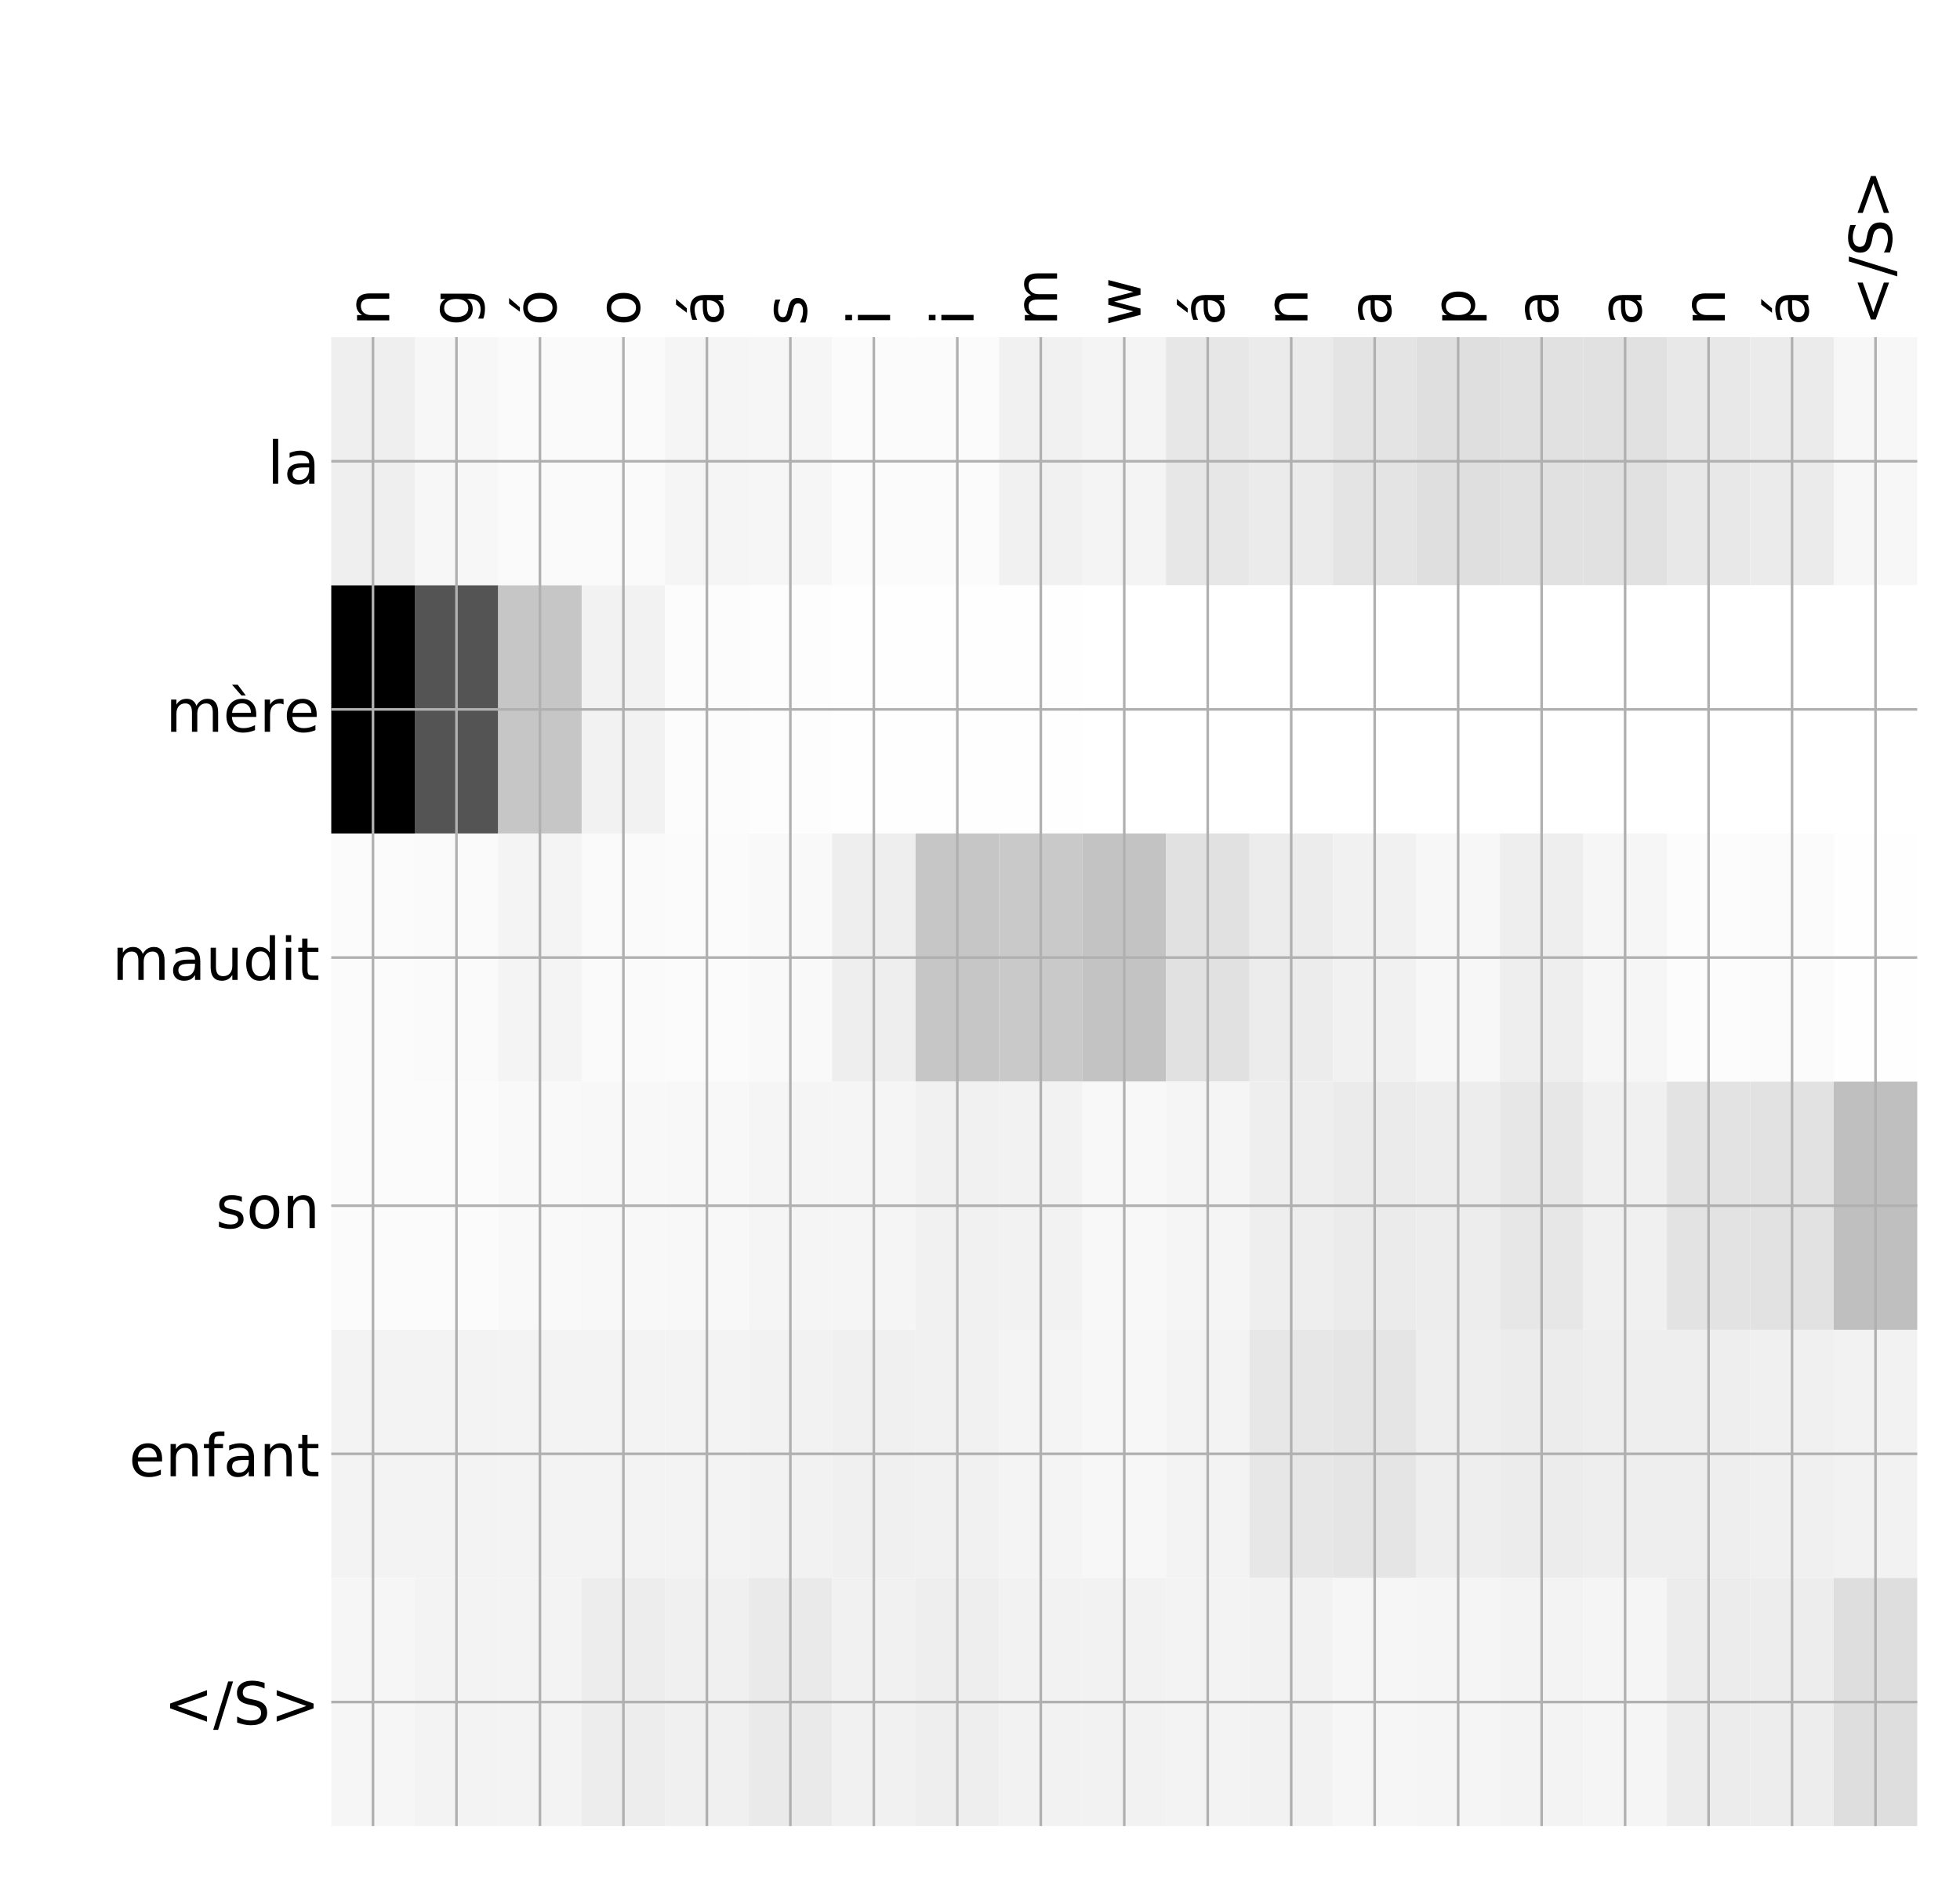 <?xml version="1.0" encoding="utf-8" standalone="no"?>
<!DOCTYPE svg PUBLIC "-//W3C//DTD SVG 1.1//EN"
  "http://www.w3.org/Graphics/SVG/1.1/DTD/svg11.dtd">
<!-- Created with matplotlib (http://matplotlib.org/) -->
<svg height="576pt" version="1.1" viewBox="0 0 599 576" width="599pt" xmlns="http://www.w3.org/2000/svg" xmlns:xlink="http://www.w3.org/1999/xlink">
 <defs>
  <style type="text/css">
*{stroke-linecap:butt;stroke-linejoin:round;}
  </style>
 </defs>
 <g id="figure_1">
  <g id="patch_1">
   <path d="M 0 576 
L 600 576 
L 600 0 
L 0 0 
z
" style="fill:#ffffff;"/>
  </g>
  <g id="axes_1">
   <g id="PolyCollection_1">
    <path clip-path="url(#pa43ccb8e0d)" d="M 101.237 103.033 
L 101.237 178.861 
L 126.748 178.861 
L 126.748 103.033 
L 101.237 103.033 
z
" style="fill:#efefef;"/>
    <path clip-path="url(#pa43ccb8e0d)" d="M 126.748 103.033 
L 126.748 178.861 
L 152.258 178.861 
L 152.258 103.033 
L 126.748 103.033 
z
" style="fill:#f7f7f7;"/>
    <path clip-path="url(#pa43ccb8e0d)" d="M 152.258 103.033 
L 152.258 178.861 
L 177.769 178.861 
L 177.769 103.033 
L 152.258 103.033 
z
" style="fill:#fafafa;"/>
    <path clip-path="url(#pa43ccb8e0d)" d="M 177.769 103.033 
L 177.769 178.861 
L 203.279 178.861 
L 203.279 103.033 
L 177.769 103.033 
z
" style="fill:#fafafa;"/>
    <path clip-path="url(#pa43ccb8e0d)" d="M 203.279 103.033 
L 203.279 178.861 
L 228.79 178.861 
L 228.79 103.033 
L 203.279 103.033 
z
" style="fill:#f5f5f5;"/>
    <path clip-path="url(#pa43ccb8e0d)" d="M 228.79 103.033 
L 228.79 178.861 
L 254.3 178.861 
L 254.3 103.033 
L 228.79 103.033 
z
" style="fill:#f6f6f6;"/>
    <path clip-path="url(#pa43ccb8e0d)" d="M 254.3 103.033 
L 254.3 178.861 
L 279.811 178.861 
L 279.811 103.033 
L 254.3 103.033 
z
" style="fill:#fbfbfb;"/>
    <path clip-path="url(#pa43ccb8e0d)" d="M 279.811 103.033 
L 279.811 178.861 
L 305.321 178.861 
L 305.321 103.033 
L 279.811 103.033 
z
" style="fill:#fbfbfb;"/>
    <path clip-path="url(#pa43ccb8e0d)" d="M 305.321 103.033 
L 305.321 178.861 
L 330.832 178.861 
L 330.832 103.033 
L 305.321 103.033 
z
" style="fill:#f1f1f1;"/>
    <path clip-path="url(#pa43ccb8e0d)" d="M 330.832 103.033 
L 330.832 178.861 
L 356.343 178.861 
L 356.343 103.033 
L 330.832 103.033 
z
" style="fill:#f4f4f4;"/>
    <path clip-path="url(#pa43ccb8e0d)" d="M 356.343 103.033 
L 356.343 178.861 
L 381.853 178.861 
L 381.853 103.033 
L 356.343 103.033 
z
" style="fill:#e7e7e7;"/>
    <path clip-path="url(#pa43ccb8e0d)" d="M 381.853 103.033 
L 381.853 178.861 
L 407.364 178.861 
L 407.364 103.033 
L 381.853 103.033 
z
" style="fill:#ebebeb;"/>
    <path clip-path="url(#pa43ccb8e0d)" d="M 407.364 103.033 
L 407.364 178.861 
L 432.874 178.861 
L 432.874 103.033 
L 407.364 103.033 
z
" style="fill:#e4e4e4;"/>
    <path clip-path="url(#pa43ccb8e0d)" d="M 432.874 103.033 
L 432.874 178.861 
L 458.385 178.861 
L 458.385 103.033 
L 432.874 103.033 
z
" style="fill:#dfdfdf;"/>
    <path clip-path="url(#pa43ccb8e0d)" d="M 458.385 103.033 
L 458.385 178.861 
L 483.895 178.861 
L 483.895 103.033 
L 458.385 103.033 
z
" style="fill:#e1e1e1;"/>
    <path clip-path="url(#pa43ccb8e0d)" d="M 483.895 103.033 
L 483.895 178.861 
L 509.406 178.861 
L 509.406 103.033 
L 483.895 103.033 
z
" style="fill:#e1e1e1;"/>
    <path clip-path="url(#pa43ccb8e0d)" d="M 509.406 103.033 
L 509.406 178.861 
L 534.916 178.861 
L 534.916 103.033 
L 509.406 103.033 
z
" style="fill:#e8e8e8;"/>
    <path clip-path="url(#pa43ccb8e0d)" d="M 534.916 103.033 
L 534.916 178.861 
L 560.427 178.861 
L 560.427 103.033 
L 534.916 103.033 
z
" style="fill:#ebebeb;"/>
    <path clip-path="url(#pa43ccb8e0d)" d="M 560.427 103.033 
L 560.427 178.861 
L 585.938 178.861 
L 585.938 103.033 
L 560.427 103.033 
z
" style="fill:#f7f7f7;"/>
    <path clip-path="url(#pa43ccb8e0d)" d="M 101.237 178.861 
L 101.237 254.689 
L 126.748 254.689 
L 126.748 178.861 
L 101.237 178.861 
z
"/>
    <path clip-path="url(#pa43ccb8e0d)" d="M 126.748 178.861 
L 126.748 254.689 
L 152.258 254.689 
L 152.258 178.861 
L 126.748 178.861 
z
" style="fill:#545454;"/>
    <path clip-path="url(#pa43ccb8e0d)" d="M 152.258 178.861 
L 152.258 254.689 
L 177.769 254.689 
L 177.769 178.861 
L 152.258 178.861 
z
" style="fill:#c6c6c6;"/>
    <path clip-path="url(#pa43ccb8e0d)" d="M 177.769 178.861 
L 177.769 254.689 
L 203.279 254.689 
L 203.279 178.861 
L 177.769 178.861 
z
" style="fill:#f2f2f2;"/>
    <path clip-path="url(#pa43ccb8e0d)" d="M 203.279 178.861 
L 203.279 254.689 
L 228.79 254.689 
L 228.79 178.861 
L 203.279 178.861 
z
" style="fill:#fcfcfc;"/>
    <path clip-path="url(#pa43ccb8e0d)" d="M 228.79 178.861 
L 228.79 254.689 
L 254.3 254.689 
L 254.3 178.861 
L 228.79 178.861 
z
" style="fill:#fdfdfd;"/>
    <path clip-path="url(#pa43ccb8e0d)" d="M 254.3 178.861 
L 254.3 254.689 
L 279.811 254.689 
L 279.811 178.861 
L 254.3 178.861 
z
" style="fill:#fefefe;"/>
    <path clip-path="url(#pa43ccb8e0d)" d="M 279.811 178.861 
L 279.811 254.689 
L 305.321 254.689 
L 305.321 178.861 
L 279.811 178.861 
z
" style="fill:#fefefe;"/>
    <path clip-path="url(#pa43ccb8e0d)" d="M 305.321 178.861 
L 305.321 254.689 
L 330.832 254.689 
L 330.832 178.861 
L 305.321 178.861 
z
" style="fill:#fefefe;"/>
    <path clip-path="url(#pa43ccb8e0d)" d="M 330.832 178.861 
L 330.832 254.689 
L 356.343 254.689 
L 356.343 178.861 
L 330.832 178.861 
z
" style="fill:#ffffff;"/>
    <path clip-path="url(#pa43ccb8e0d)" d="M 356.343 178.861 
L 356.343 254.689 
L 381.853 254.689 
L 381.853 178.861 
L 356.343 178.861 
z
" style="fill:#ffffff;"/>
    <path clip-path="url(#pa43ccb8e0d)" d="M 381.853 178.861 
L 381.853 254.689 
L 407.364 254.689 
L 407.364 178.861 
L 381.853 178.861 
z
" style="fill:#ffffff;"/>
    <path clip-path="url(#pa43ccb8e0d)" d="M 407.364 178.861 
L 407.364 254.689 
L 432.874 254.689 
L 432.874 178.861 
L 407.364 178.861 
z
" style="fill:#ffffff;"/>
    <path clip-path="url(#pa43ccb8e0d)" d="M 432.874 178.861 
L 432.874 254.689 
L 458.385 254.689 
L 458.385 178.861 
L 432.874 178.861 
z
" style="fill:#ffffff;"/>
    <path clip-path="url(#pa43ccb8e0d)" d="M 458.385 178.861 
L 458.385 254.689 
L 483.895 254.689 
L 483.895 178.861 
L 458.385 178.861 
z
" style="fill:#ffffff;"/>
    <path clip-path="url(#pa43ccb8e0d)" d="M 483.895 178.861 
L 483.895 254.689 
L 509.406 254.689 
L 509.406 178.861 
L 483.895 178.861 
z
" style="fill:#ffffff;"/>
    <path clip-path="url(#pa43ccb8e0d)" d="M 509.406 178.861 
L 509.406 254.689 
L 534.916 254.689 
L 534.916 178.861 
L 509.406 178.861 
z
" style="fill:#ffffff;"/>
    <path clip-path="url(#pa43ccb8e0d)" d="M 534.916 178.861 
L 534.916 254.689 
L 560.427 254.689 
L 560.427 178.861 
L 534.916 178.861 
z
" style="fill:#ffffff;"/>
    <path clip-path="url(#pa43ccb8e0d)" d="M 560.427 178.861 
L 560.427 254.689 
L 585.938 254.689 
L 585.938 178.861 
L 560.427 178.861 
z
" style="fill:#ffffff;"/>
    <path clip-path="url(#pa43ccb8e0d)" d="M 101.237 254.689 
L 101.237 330.517 
L 126.748 330.517 
L 126.748 254.689 
L 101.237 254.689 
z
" style="fill:#fbfbfb;"/>
    <path clip-path="url(#pa43ccb8e0d)" d="M 126.748 254.689 
L 126.748 330.517 
L 152.258 330.517 
L 152.258 254.689 
L 126.748 254.689 
z
" style="fill:#fafafa;"/>
    <path clip-path="url(#pa43ccb8e0d)" d="M 152.258 254.689 
L 152.258 330.517 
L 177.769 330.517 
L 177.769 254.689 
L 152.258 254.689 
z
" style="fill:#f4f4f4;"/>
    <path clip-path="url(#pa43ccb8e0d)" d="M 177.769 254.689 
L 177.769 330.517 
L 203.279 330.517 
L 203.279 254.689 
L 177.769 254.689 
z
" style="fill:#fafafa;"/>
    <path clip-path="url(#pa43ccb8e0d)" d="M 203.279 254.689 
L 203.279 330.517 
L 228.79 330.517 
L 228.79 254.689 
L 203.279 254.689 
z
" style="fill:#fbfbfb;"/>
    <path clip-path="url(#pa43ccb8e0d)" d="M 228.79 254.689 
L 228.79 330.517 
L 254.3 330.517 
L 254.3 254.689 
L 228.79 254.689 
z
" style="fill:#f9f9f9;"/>
    <path clip-path="url(#pa43ccb8e0d)" d="M 254.3 254.689 
L 254.3 330.517 
L 279.811 330.517 
L 279.811 254.689 
L 254.3 254.689 
z
" style="fill:#eeeeee;"/>
    <path clip-path="url(#pa43ccb8e0d)" d="M 279.811 254.689 
L 279.811 330.517 
L 305.321 330.517 
L 305.321 254.689 
L 279.811 254.689 
z
" style="fill:#c6c6c6;"/>
    <path clip-path="url(#pa43ccb8e0d)" d="M 305.321 254.689 
L 305.321 330.517 
L 330.832 330.517 
L 330.832 254.689 
L 305.321 254.689 
z
" style="fill:#c9c9c9;"/>
    <path clip-path="url(#pa43ccb8e0d)" d="M 330.832 254.689 
L 330.832 330.517 
L 356.343 330.517 
L 356.343 254.689 
L 330.832 254.689 
z
" style="fill:#c3c3c3;"/>
    <path clip-path="url(#pa43ccb8e0d)" d="M 356.343 254.689 
L 356.343 330.517 
L 381.853 330.517 
L 381.853 254.689 
L 356.343 254.689 
z
" style="fill:#e1e1e1;"/>
    <path clip-path="url(#pa43ccb8e0d)" d="M 381.853 254.689 
L 381.853 330.517 
L 407.364 330.517 
L 407.364 254.689 
L 381.853 254.689 
z
" style="fill:#ececec;"/>
    <path clip-path="url(#pa43ccb8e0d)" d="M 407.364 254.689 
L 407.364 330.517 
L 432.874 330.517 
L 432.874 254.689 
L 407.364 254.689 
z
" style="fill:#f1f1f1;"/>
    <path clip-path="url(#pa43ccb8e0d)" d="M 432.874 254.689 
L 432.874 330.517 
L 458.385 330.517 
L 458.385 254.689 
L 432.874 254.689 
z
" style="fill:#f7f7f7;"/>
    <path clip-path="url(#pa43ccb8e0d)" d="M 458.385 254.689 
L 458.385 330.517 
L 483.895 330.517 
L 483.895 254.689 
L 458.385 254.689 
z
" style="fill:#eeeeee;"/>
    <path clip-path="url(#pa43ccb8e0d)" d="M 483.895 254.689 
L 483.895 330.517 
L 509.406 330.517 
L 509.406 254.689 
L 483.895 254.689 
z
" style="fill:#f6f6f6;"/>
    <path clip-path="url(#pa43ccb8e0d)" d="M 509.406 254.689 
L 509.406 330.517 
L 534.916 330.517 
L 534.916 254.689 
L 509.406 254.689 
z
" style="fill:#fcfcfc;"/>
    <path clip-path="url(#pa43ccb8e0d)" d="M 534.916 254.689 
L 534.916 330.517 
L 560.427 330.517 
L 560.427 254.689 
L 534.916 254.689 
z
" style="fill:#fbfbfb;"/>
    <path clip-path="url(#pa43ccb8e0d)" d="M 560.427 254.689 
L 560.427 330.517 
L 585.938 330.517 
L 585.938 254.689 
L 560.427 254.689 
z
" style="fill:#fefefe;"/>
    <path clip-path="url(#pa43ccb8e0d)" d="M 101.237 330.517 
L 101.237 406.344 
L 126.748 406.344 
L 126.748 330.517 
L 101.237 330.517 
z
" style="fill:#fbfbfb;"/>
    <path clip-path="url(#pa43ccb8e0d)" d="M 126.748 330.517 
L 126.748 406.344 
L 152.258 406.344 
L 152.258 330.517 
L 126.748 330.517 
z
" style="fill:#fbfbfb;"/>
    <path clip-path="url(#pa43ccb8e0d)" d="M 152.258 330.517 
L 152.258 406.344 
L 177.769 406.344 
L 177.769 330.517 
L 152.258 330.517 
z
" style="fill:#f9f9f9;"/>
    <path clip-path="url(#pa43ccb8e0d)" d="M 177.769 330.517 
L 177.769 406.344 
L 203.279 406.344 
L 203.279 330.517 
L 177.769 330.517 
z
" style="fill:#f8f8f8;"/>
    <path clip-path="url(#pa43ccb8e0d)" d="M 203.279 330.517 
L 203.279 406.344 
L 228.79 406.344 
L 228.79 330.517 
L 203.279 330.517 
z
" style="fill:#f8f8f8;"/>
    <path clip-path="url(#pa43ccb8e0d)" d="M 228.79 330.517 
L 228.79 406.344 
L 254.3 406.344 
L 254.3 330.517 
L 228.79 330.517 
z
" style="fill:#f5f5f5;"/>
    <path clip-path="url(#pa43ccb8e0d)" d="M 254.3 330.517 
L 254.3 406.344 
L 279.811 406.344 
L 279.811 330.517 
L 254.3 330.517 
z
" style="fill:#f5f5f5;"/>
    <path clip-path="url(#pa43ccb8e0d)" d="M 279.811 330.517 
L 279.811 406.344 
L 305.321 406.344 
L 305.321 330.517 
L 279.811 330.517 
z
" style="fill:#f1f1f1;"/>
    <path clip-path="url(#pa43ccb8e0d)" d="M 305.321 330.517 
L 305.321 406.344 
L 330.832 406.344 
L 330.832 330.517 
L 305.321 330.517 
z
" style="fill:#f2f2f2;"/>
    <path clip-path="url(#pa43ccb8e0d)" d="M 330.832 330.517 
L 330.832 406.344 
L 356.343 406.344 
L 356.343 330.517 
L 330.832 330.517 
z
" style="fill:#f8f8f8;"/>
    <path clip-path="url(#pa43ccb8e0d)" d="M 356.343 330.517 
L 356.343 406.344 
L 381.853 406.344 
L 381.853 330.517 
L 356.343 330.517 
z
" style="fill:#f5f5f5;"/>
    <path clip-path="url(#pa43ccb8e0d)" d="M 381.853 330.517 
L 381.853 406.344 
L 407.364 406.344 
L 407.364 330.517 
L 381.853 330.517 
z
" style="fill:#eeeeee;"/>
    <path clip-path="url(#pa43ccb8e0d)" d="M 407.364 330.517 
L 407.364 406.344 
L 432.874 406.344 
L 432.874 330.517 
L 407.364 330.517 
z
" style="fill:#ebebeb;"/>
    <path clip-path="url(#pa43ccb8e0d)" d="M 432.874 330.517 
L 432.874 406.344 
L 458.385 406.344 
L 458.385 330.517 
L 432.874 330.517 
z
" style="fill:#ededed;"/>
    <path clip-path="url(#pa43ccb8e0d)" d="M 458.385 330.517 
L 458.385 406.344 
L 483.895 406.344 
L 483.895 330.517 
L 458.385 330.517 
z
" style="fill:#e7e7e7;"/>
    <path clip-path="url(#pa43ccb8e0d)" d="M 483.895 330.517 
L 483.895 406.344 
L 509.406 406.344 
L 509.406 330.517 
L 483.895 330.517 
z
" style="fill:#f0f0f0;"/>
    <path clip-path="url(#pa43ccb8e0d)" d="M 509.406 330.517 
L 509.406 406.344 
L 534.916 406.344 
L 534.916 330.517 
L 509.406 330.517 
z
" style="fill:#e3e3e3;"/>
    <path clip-path="url(#pa43ccb8e0d)" d="M 534.916 330.517 
L 534.916 406.344 
L 560.427 406.344 
L 560.427 330.517 
L 534.916 330.517 
z
" style="fill:#e2e2e2;"/>
    <path clip-path="url(#pa43ccb8e0d)" d="M 560.427 330.517 
L 560.427 406.344 
L 585.938 406.344 
L 585.938 330.517 
L 560.427 330.517 
z
" style="fill:#bfbfbf;"/>
    <path clip-path="url(#pa43ccb8e0d)" d="M 101.237 406.344 
L 101.237 482.172 
L 126.748 482.172 
L 126.748 406.344 
L 101.237 406.344 
z
" style="fill:#f3f3f3;"/>
    <path clip-path="url(#pa43ccb8e0d)" d="M 126.748 406.344 
L 126.748 482.172 
L 152.258 482.172 
L 152.258 406.344 
L 126.748 406.344 
z
" style="fill:#f3f3f3;"/>
    <path clip-path="url(#pa43ccb8e0d)" d="M 152.258 406.344 
L 152.258 482.172 
L 177.769 482.172 
L 177.769 406.344 
L 152.258 406.344 
z
" style="fill:#f3f3f3;"/>
    <path clip-path="url(#pa43ccb8e0d)" d="M 177.769 406.344 
L 177.769 482.172 
L 203.279 482.172 
L 203.279 406.344 
L 177.769 406.344 
z
" style="fill:#f3f3f3;"/>
    <path clip-path="url(#pa43ccb8e0d)" d="M 203.279 406.344 
L 203.279 482.172 
L 228.79 482.172 
L 228.79 406.344 
L 203.279 406.344 
z
" style="fill:#f3f3f3;"/>
    <path clip-path="url(#pa43ccb8e0d)" d="M 228.79 406.344 
L 228.79 482.172 
L 254.3 482.172 
L 254.3 406.344 
L 228.79 406.344 
z
" style="fill:#f2f2f2;"/>
    <path clip-path="url(#pa43ccb8e0d)" d="M 254.3 406.344 
L 254.3 482.172 
L 279.811 482.172 
L 279.811 406.344 
L 254.3 406.344 
z
" style="fill:#f0f0f0;"/>
    <path clip-path="url(#pa43ccb8e0d)" d="M 279.811 406.344 
L 279.811 482.172 
L 305.321 482.172 
L 305.321 406.344 
L 279.811 406.344 
z
" style="fill:#f1f1f1;"/>
    <path clip-path="url(#pa43ccb8e0d)" d="M 305.321 406.344 
L 305.321 482.172 
L 330.832 482.172 
L 330.832 406.344 
L 305.321 406.344 
z
" style="fill:#f4f4f4;"/>
    <path clip-path="url(#pa43ccb8e0d)" d="M 330.832 406.344 
L 330.832 482.172 
L 356.343 482.172 
L 356.343 406.344 
L 330.832 406.344 
z
" style="fill:#f7f7f7;"/>
    <path clip-path="url(#pa43ccb8e0d)" d="M 356.343 406.344 
L 356.343 482.172 
L 381.853 482.172 
L 381.853 406.344 
L 356.343 406.344 
z
" style="fill:#f3f3f3;"/>
    <path clip-path="url(#pa43ccb8e0d)" d="M 381.853 406.344 
L 381.853 482.172 
L 407.364 482.172 
L 407.364 406.344 
L 381.853 406.344 
z
" style="fill:#e7e7e7;"/>
    <path clip-path="url(#pa43ccb8e0d)" d="M 407.364 406.344 
L 407.364 482.172 
L 432.874 482.172 
L 432.874 406.344 
L 407.364 406.344 
z
" style="fill:#e5e5e5;"/>
    <path clip-path="url(#pa43ccb8e0d)" d="M 432.874 406.344 
L 432.874 482.172 
L 458.385 482.172 
L 458.385 406.344 
L 432.874 406.344 
z
" style="fill:#eeeeee;"/>
    <path clip-path="url(#pa43ccb8e0d)" d="M 458.385 406.344 
L 458.385 482.172 
L 483.895 482.172 
L 483.895 406.344 
L 458.385 406.344 
z
" style="fill:#ececec;"/>
    <path clip-path="url(#pa43ccb8e0d)" d="M 483.895 406.344 
L 483.895 482.172 
L 509.406 482.172 
L 509.406 406.344 
L 483.895 406.344 
z
" style="fill:#eeeeee;"/>
    <path clip-path="url(#pa43ccb8e0d)" d="M 509.406 406.344 
L 509.406 482.172 
L 534.916 482.172 
L 534.916 406.344 
L 509.406 406.344 
z
" style="fill:#eeeeee;"/>
    <path clip-path="url(#pa43ccb8e0d)" d="M 534.916 406.344 
L 534.916 482.172 
L 560.427 482.172 
L 560.427 406.344 
L 534.916 406.344 
z
" style="fill:#f0f0f0;"/>
    <path clip-path="url(#pa43ccb8e0d)" d="M 560.427 406.344 
L 560.427 482.172 
L 585.938 482.172 
L 585.938 406.344 
L 560.427 406.344 
z
" style="fill:#f2f2f2;"/>
    <path clip-path="url(#pa43ccb8e0d)" d="M 101.237 482.172 
L 101.237 558 
L 126.748 558 
L 126.748 482.172 
L 101.237 482.172 
z
" style="fill:#f6f6f6;"/>
    <path clip-path="url(#pa43ccb8e0d)" d="M 126.748 482.172 
L 126.748 558 
L 152.258 558 
L 152.258 482.172 
L 126.748 482.172 
z
" style="fill:#f3f3f3;"/>
    <path clip-path="url(#pa43ccb8e0d)" d="M 152.258 482.172 
L 152.258 558 
L 177.769 558 
L 177.769 482.172 
L 152.258 482.172 
z
" style="fill:#f3f3f3;"/>
    <path clip-path="url(#pa43ccb8e0d)" d="M 177.769 482.172 
L 177.769 558 
L 203.279 558 
L 203.279 482.172 
L 177.769 482.172 
z
" style="fill:#ededed;"/>
    <path clip-path="url(#pa43ccb8e0d)" d="M 203.279 482.172 
L 203.279 558 
L 228.79 558 
L 228.79 482.172 
L 203.279 482.172 
z
" style="fill:#f0f0f0;"/>
    <path clip-path="url(#pa43ccb8e0d)" d="M 228.79 482.172 
L 228.79 558 
L 254.3 558 
L 254.3 482.172 
L 228.79 482.172 
z
" style="fill:#eaeaea;"/>
    <path clip-path="url(#pa43ccb8e0d)" d="M 254.3 482.172 
L 254.3 558 
L 279.811 558 
L 279.811 482.172 
L 254.3 482.172 
z
" style="fill:#f1f1f1;"/>
    <path clip-path="url(#pa43ccb8e0d)" d="M 279.811 482.172 
L 279.811 558 
L 305.321 558 
L 305.321 482.172 
L 279.811 482.172 
z
" style="fill:#eeeeee;"/>
    <path clip-path="url(#pa43ccb8e0d)" d="M 305.321 482.172 
L 305.321 558 
L 330.832 558 
L 330.832 482.172 
L 305.321 482.172 
z
" style="fill:#f2f2f2;"/>
    <path clip-path="url(#pa43ccb8e0d)" d="M 330.832 482.172 
L 330.832 558 
L 356.343 558 
L 356.343 482.172 
L 330.832 482.172 
z
" style="fill:#f2f2f2;"/>
    <path clip-path="url(#pa43ccb8e0d)" d="M 356.343 482.172 
L 356.343 558 
L 381.853 558 
L 381.853 482.172 
L 356.343 482.172 
z
" style="fill:#f3f3f3;"/>
    <path clip-path="url(#pa43ccb8e0d)" d="M 381.853 482.172 
L 381.853 558 
L 407.364 558 
L 407.364 482.172 
L 381.853 482.172 
z
" style="fill:#f2f2f2;"/>
    <path clip-path="url(#pa43ccb8e0d)" d="M 407.364 482.172 
L 407.364 558 
L 432.874 558 
L 432.874 482.172 
L 407.364 482.172 
z
" style="fill:#f6f6f6;"/>
    <path clip-path="url(#pa43ccb8e0d)" d="M 432.874 482.172 
L 432.874 558 
L 458.385 558 
L 458.385 482.172 
L 432.874 482.172 
z
" style="fill:#f5f5f5;"/>
    <path clip-path="url(#pa43ccb8e0d)" d="M 458.385 482.172 
L 458.385 558 
L 483.895 558 
L 483.895 482.172 
L 458.385 482.172 
z
" style="fill:#f3f3f3;"/>
    <path clip-path="url(#pa43ccb8e0d)" d="M 483.895 482.172 
L 483.895 558 
L 509.406 558 
L 509.406 482.172 
L 483.895 482.172 
z
" style="fill:#f5f5f5;"/>
    <path clip-path="url(#pa43ccb8e0d)" d="M 509.406 482.172 
L 509.406 558 
L 534.916 558 
L 534.916 482.172 
L 509.406 482.172 
z
" style="fill:#ececec;"/>
    <path clip-path="url(#pa43ccb8e0d)" d="M 534.916 482.172 
L 534.916 558 
L 560.427 558 
L 560.427 482.172 
L 534.916 482.172 
z
" style="fill:#ededed;"/>
    <path clip-path="url(#pa43ccb8e0d)" d="M 560.427 482.172 
L 560.427 558 
L 585.938 558 
L 585.938 482.172 
L 560.427 482.172 
z
" style="fill:#dedede;"/>
   </g>
   <g id="matplotlib.axis_1">
    <g id="xtick_1">
     <g id="line2d_1">
      <path clip-path="url(#pa43ccb8e0d)" d="M 113.992 558 
L 113.992 103.033 
" style="fill:none;stroke:#b0b0b0;stroke-linecap:square;stroke-width:0.8;"/>
     </g>
     <g id="line2d_2"/>
     <g id="text_1">
      <!-- n -->
      <defs>
       <path d="M 54.891 33.016 
L 54.891 0 
L 45.906 0 
L 45.906 32.719 
Q 45.906 40.484 42.875 44.328 
Q 39.844 48.188 33.797 48.188 
Q 26.516 48.188 22.312 43.547 
Q 18.109 38.922 18.109 30.906 
L 18.109 0 
L 9.078 0 
L 9.078 54.688 
L 18.109 54.688 
L 18.109 46.188 
Q 21.344 51.125 25.703 53.562 
Q 30.078 56 35.797 56 
Q 45.219 56 50.047 50.172 
Q 54.891 44.344 54.891 33.016 
z
" id="DejaVuSans-6e"/>
      </defs>
      <g transform="translate(118.959 99.533)rotate(-90)scale(0.18 -0.18)">
       <use xlink:href="#DejaVuSans-6e"/>
      </g>
     </g>
    </g>
    <g id="xtick_2">
     <g id="line2d_3">
      <path clip-path="url(#pa43ccb8e0d)" d="M 139.503 558 
L 139.503 103.033 
" style="fill:none;stroke:#b0b0b0;stroke-linecap:square;stroke-width:0.8;"/>
     </g>
     <g id="line2d_4"/>
     <g id="text_2">
      <!-- g -->
      <defs>
       <path d="M 45.406 27.984 
Q 45.406 37.75 41.375 43.109 
Q 37.359 48.484 30.078 48.484 
Q 22.859 48.484 18.828 43.109 
Q 14.797 37.75 14.797 27.984 
Q 14.797 18.266 18.828 12.891 
Q 22.859 7.516 30.078 7.516 
Q 37.359 7.516 41.375 12.891 
Q 45.406 18.266 45.406 27.984 
z
M 54.391 6.781 
Q 54.391 -7.172 48.188 -13.984 
Q 42 -20.797 29.203 -20.797 
Q 24.469 -20.797 20.266 -20.094 
Q 16.062 -19.391 12.109 -17.922 
L 12.109 -9.188 
Q 16.062 -11.328 19.922 -12.344 
Q 23.781 -13.375 27.781 -13.375 
Q 36.625 -13.375 41.016 -8.766 
Q 45.406 -4.156 45.406 5.172 
L 45.406 9.625 
Q 42.625 4.781 38.281 2.391 
Q 33.938 0 27.875 0 
Q 17.828 0 11.672 7.656 
Q 5.516 15.328 5.516 27.984 
Q 5.516 40.672 11.672 48.328 
Q 17.828 56 27.875 56 
Q 33.938 56 38.281 53.609 
Q 42.625 51.219 45.406 46.391 
L 45.406 54.688 
L 54.391 54.688 
z
" id="DejaVuSans-67"/>
      </defs>
      <g transform="translate(144.47 99.533)rotate(-90)scale(0.18 -0.18)">
       <use xlink:href="#DejaVuSans-67"/>
      </g>
     </g>
    </g>
    <g id="xtick_3">
     <g id="line2d_5">
      <path clip-path="url(#pa43ccb8e0d)" d="M 165.013 558 
L 165.013 103.033 
" style="fill:none;stroke:#b0b0b0;stroke-linecap:square;stroke-width:0.8;"/>
     </g>
     <g id="line2d_6"/>
     <g id="text_3">
      <!-- ó -->
      <defs>
       <path d="M 30.609 48.391 
Q 23.391 48.391 19.188 42.75 
Q 14.984 37.109 14.984 27.297 
Q 14.984 17.484 19.156 11.844 
Q 23.344 6.203 30.609 6.203 
Q 37.797 6.203 41.984 11.859 
Q 46.188 17.531 46.188 27.297 
Q 46.188 37.016 41.984 42.703 
Q 37.797 48.391 30.609 48.391 
z
M 30.609 56 
Q 42.328 56 49.016 48.375 
Q 55.719 40.766 55.719 27.297 
Q 55.719 13.875 49.016 6.219 
Q 42.328 -1.422 30.609 -1.422 
Q 18.844 -1.422 12.172 6.219 
Q 5.516 13.875 5.516 27.297 
Q 5.516 40.766 12.172 48.375 
Q 18.844 56 30.609 56 
z
M 37.406 79.984 
L 47.125 79.984 
L 31.219 61.625 
L 23.734 61.625 
z
" id="DejaVuSans-f3"/>
      </defs>
      <g transform="translate(169.98 99.533)rotate(-90)scale(0.18 -0.18)">
       <use xlink:href="#DejaVuSans-f3"/>
      </g>
     </g>
    </g>
    <g id="xtick_4">
     <g id="line2d_7">
      <path clip-path="url(#pa43ccb8e0d)" d="M 190.524 558 
L 190.524 103.033 
" style="fill:none;stroke:#b0b0b0;stroke-linecap:square;stroke-width:0.8;"/>
     </g>
     <g id="line2d_8"/>
     <g id="text_4">
      <!-- o -->
      <defs>
       <path d="M 30.609 48.391 
Q 23.391 48.391 19.188 42.75 
Q 14.984 37.109 14.984 27.297 
Q 14.984 17.484 19.156 11.844 
Q 23.344 6.203 30.609 6.203 
Q 37.797 6.203 41.984 11.859 
Q 46.188 17.531 46.188 27.297 
Q 46.188 37.016 41.984 42.703 
Q 37.797 48.391 30.609 48.391 
z
M 30.609 56 
Q 42.328 56 49.016 48.375 
Q 55.719 40.766 55.719 27.297 
Q 55.719 13.875 49.016 6.219 
Q 42.328 -1.422 30.609 -1.422 
Q 18.844 -1.422 12.172 6.219 
Q 5.516 13.875 5.516 27.297 
Q 5.516 40.766 12.172 48.375 
Q 18.844 56 30.609 56 
z
" id="DejaVuSans-6f"/>
      </defs>
      <g transform="translate(195.491 99.533)rotate(-90)scale(0.18 -0.18)">
       <use xlink:href="#DejaVuSans-6f"/>
      </g>
     </g>
    </g>
    <g id="xtick_5">
     <g id="line2d_9">
      <path clip-path="url(#pa43ccb8e0d)" d="M 216.034 558 
L 216.034 103.033 
" style="fill:none;stroke:#b0b0b0;stroke-linecap:square;stroke-width:0.8;"/>
     </g>
     <g id="line2d_10"/>
     <g id="text_5">
      <!-- á -->
      <defs>
       <path d="M 34.281 27.484 
Q 23.391 27.484 19.188 25 
Q 14.984 22.516 14.984 16.5 
Q 14.984 11.719 18.141 8.906 
Q 21.297 6.109 26.703 6.109 
Q 34.188 6.109 38.703 11.406 
Q 43.219 16.703 43.219 25.484 
L 43.219 27.484 
z
M 52.203 31.203 
L 52.203 0 
L 43.219 0 
L 43.219 8.297 
Q 40.141 3.328 35.547 0.953 
Q 30.953 -1.422 24.312 -1.422 
Q 15.922 -1.422 10.953 3.297 
Q 6 8.016 6 15.922 
Q 6 25.141 12.172 29.828 
Q 18.359 34.516 30.609 34.516 
L 43.219 34.516 
L 43.219 35.406 
Q 43.219 41.609 39.141 45 
Q 35.062 48.391 27.688 48.391 
Q 23 48.391 18.547 47.266 
Q 14.109 46.141 10.016 43.891 
L 10.016 52.203 
Q 14.938 54.109 19.578 55.047 
Q 24.219 56 28.609 56 
Q 40.484 56 46.344 49.844 
Q 52.203 43.703 52.203 31.203 
z
M 35.781 79.984 
L 45.5 79.984 
L 29.594 61.625 
L 22.109 61.625 
z
" id="DejaVuSans-e1"/>
      </defs>
      <g transform="translate(221.001 99.533)rotate(-90)scale(0.18 -0.18)">
       <use xlink:href="#DejaVuSans-e1"/>
      </g>
     </g>
    </g>
    <g id="xtick_6">
     <g id="line2d_11">
      <path clip-path="url(#pa43ccb8e0d)" d="M 241.545 558 
L 241.545 103.033 
" style="fill:none;stroke:#b0b0b0;stroke-linecap:square;stroke-width:0.8;"/>
     </g>
     <g id="line2d_12"/>
     <g id="text_6">
      <!-- s -->
      <defs>
       <path d="M 44.281 53.078 
L 44.281 44.578 
Q 40.484 46.531 36.375 47.5 
Q 32.281 48.484 27.875 48.484 
Q 21.188 48.484 17.844 46.438 
Q 14.5 44.391 14.5 40.281 
Q 14.5 37.156 16.891 35.375 
Q 19.281 33.594 26.516 31.984 
L 29.594 31.297 
Q 39.156 29.25 43.188 25.516 
Q 47.219 21.781 47.219 15.094 
Q 47.219 7.469 41.188 3.016 
Q 35.156 -1.422 24.609 -1.422 
Q 20.219 -1.422 15.453 -0.562 
Q 10.688 0.297 5.422 2 
L 5.422 11.281 
Q 10.406 8.688 15.234 7.391 
Q 20.062 6.109 24.812 6.109 
Q 31.156 6.109 34.562 8.281 
Q 37.984 10.453 37.984 14.406 
Q 37.984 18.062 35.516 20.016 
Q 33.062 21.969 24.703 23.781 
L 21.578 24.516 
Q 13.234 26.266 9.516 29.906 
Q 5.812 33.547 5.812 39.891 
Q 5.812 47.609 11.281 51.797 
Q 16.75 56 26.812 56 
Q 31.781 56 36.172 55.266 
Q 40.578 54.547 44.281 53.078 
z
" id="DejaVuSans-73"/>
      </defs>
      <g transform="translate(246.512 99.533)rotate(-90)scale(0.18 -0.18)">
       <use xlink:href="#DejaVuSans-73"/>
      </g>
     </g>
    </g>
    <g id="xtick_7">
     <g id="line2d_13">
      <path clip-path="url(#pa43ccb8e0d)" d="M 267.056 558 
L 267.056 103.033 
" style="fill:none;stroke:#b0b0b0;stroke-linecap:square;stroke-width:0.8;"/>
     </g>
     <g id="line2d_14"/>
     <g id="text_7">
      <!-- i -->
      <defs>
       <path d="M 9.422 54.688 
L 18.406 54.688 
L 18.406 0 
L 9.422 0 
z
M 9.422 75.984 
L 18.406 75.984 
L 18.406 64.594 
L 9.422 64.594 
z
" id="DejaVuSans-69"/>
      </defs>
      <g transform="translate(272.022 99.533)rotate(-90)scale(0.18 -0.18)">
       <use xlink:href="#DejaVuSans-69"/>
      </g>
     </g>
    </g>
    <g id="xtick_8">
     <g id="line2d_15">
      <path clip-path="url(#pa43ccb8e0d)" d="M 292.566 558 
L 292.566 103.033 
" style="fill:none;stroke:#b0b0b0;stroke-linecap:square;stroke-width:0.8;"/>
     </g>
     <g id="line2d_16"/>
     <g id="text_8">
      <!-- i -->
      <g transform="translate(297.533 99.533)rotate(-90)scale(0.18 -0.18)">
       <use xlink:href="#DejaVuSans-69"/>
      </g>
     </g>
    </g>
    <g id="xtick_9">
     <g id="line2d_17">
      <path clip-path="url(#pa43ccb8e0d)" d="M 318.077 558 
L 318.077 103.033 
" style="fill:none;stroke:#b0b0b0;stroke-linecap:square;stroke-width:0.8;"/>
     </g>
     <g id="line2d_18"/>
     <g id="text_9">
      <!-- m -->
      <defs>
       <path d="M 52 44.188 
Q 55.375 50.25 60.062 53.125 
Q 64.75 56 71.094 56 
Q 79.641 56 84.281 50.016 
Q 88.922 44.047 88.922 33.016 
L 88.922 0 
L 79.891 0 
L 79.891 32.719 
Q 79.891 40.578 77.094 44.375 
Q 74.312 48.188 68.609 48.188 
Q 61.625 48.188 57.562 43.547 
Q 53.516 38.922 53.516 30.906 
L 53.516 0 
L 44.484 0 
L 44.484 32.719 
Q 44.484 40.625 41.703 44.406 
Q 38.922 48.188 33.109 48.188 
Q 26.219 48.188 22.156 43.531 
Q 18.109 38.875 18.109 30.906 
L 18.109 0 
L 9.078 0 
L 9.078 54.688 
L 18.109 54.688 
L 18.109 46.188 
Q 21.188 51.219 25.484 53.609 
Q 29.781 56 35.688 56 
Q 41.656 56 45.828 52.969 
Q 50 49.953 52 44.188 
z
" id="DejaVuSans-6d"/>
      </defs>
      <g transform="translate(323.044 99.533)rotate(-90)scale(0.18 -0.18)">
       <use xlink:href="#DejaVuSans-6d"/>
      </g>
     </g>
    </g>
    <g id="xtick_10">
     <g id="line2d_19">
      <path clip-path="url(#pa43ccb8e0d)" d="M 343.587 558 
L 343.587 103.033 
" style="fill:none;stroke:#b0b0b0;stroke-linecap:square;stroke-width:0.8;"/>
     </g>
     <g id="line2d_20"/>
     <g id="text_10">
      <!-- w -->
      <defs>
       <path d="M 4.203 54.688 
L 13.188 54.688 
L 24.422 12.016 
L 35.594 54.688 
L 46.188 54.688 
L 57.422 12.016 
L 68.609 54.688 
L 77.594 54.688 
L 63.281 0 
L 52.688 0 
L 40.922 44.828 
L 29.109 0 
L 18.5 0 
z
" id="DejaVuSans-77"/>
      </defs>
      <g transform="translate(348.554 99.533)rotate(-90)scale(0.18 -0.18)">
       <use xlink:href="#DejaVuSans-77"/>
      </g>
     </g>
    </g>
    <g id="xtick_11">
     <g id="line2d_21">
      <path clip-path="url(#pa43ccb8e0d)" d="M 369.098 558 
L 369.098 103.033 
" style="fill:none;stroke:#b0b0b0;stroke-linecap:square;stroke-width:0.8;"/>
     </g>
     <g id="line2d_22"/>
     <g id="text_11">
      <!-- á -->
      <g transform="translate(374.065 99.533)rotate(-90)scale(0.18 -0.18)">
       <use xlink:href="#DejaVuSans-e1"/>
      </g>
     </g>
    </g>
    <g id="xtick_12">
     <g id="line2d_23">
      <path clip-path="url(#pa43ccb8e0d)" d="M 394.608 558 
L 394.608 103.033 
" style="fill:none;stroke:#b0b0b0;stroke-linecap:square;stroke-width:0.8;"/>
     </g>
     <g id="line2d_24"/>
     <g id="text_12">
      <!-- n -->
      <g transform="translate(399.575 99.533)rotate(-90)scale(0.18 -0.18)">
       <use xlink:href="#DejaVuSans-6e"/>
      </g>
     </g>
    </g>
    <g id="xtick_13">
     <g id="line2d_25">
      <path clip-path="url(#pa43ccb8e0d)" d="M 420.119 558 
L 420.119 103.033 
" style="fill:none;stroke:#b0b0b0;stroke-linecap:square;stroke-width:0.8;"/>
     </g>
     <g id="line2d_26"/>
     <g id="text_13">
      <!-- a -->
      <defs>
       <path d="M 34.281 27.484 
Q 23.391 27.484 19.188 25 
Q 14.984 22.516 14.984 16.5 
Q 14.984 11.719 18.141 8.906 
Q 21.297 6.109 26.703 6.109 
Q 34.188 6.109 38.703 11.406 
Q 43.219 16.703 43.219 25.484 
L 43.219 27.484 
z
M 52.203 31.203 
L 52.203 0 
L 43.219 0 
L 43.219 8.297 
Q 40.141 3.328 35.547 0.953 
Q 30.953 -1.422 24.312 -1.422 
Q 15.922 -1.422 10.953 3.297 
Q 6 8.016 6 15.922 
Q 6 25.141 12.172 29.828 
Q 18.359 34.516 30.609 34.516 
L 43.219 34.516 
L 43.219 35.406 
Q 43.219 41.609 39.141 45 
Q 35.062 48.391 27.688 48.391 
Q 23 48.391 18.547 47.266 
Q 14.109 46.141 10.016 43.891 
L 10.016 52.203 
Q 14.938 54.109 19.578 55.047 
Q 24.219 56 28.609 56 
Q 40.484 56 46.344 49.844 
Q 52.203 43.703 52.203 31.203 
z
" id="DejaVuSans-61"/>
      </defs>
      <g transform="translate(425.086 99.533)rotate(-90)scale(0.18 -0.18)">
       <use xlink:href="#DejaVuSans-61"/>
      </g>
     </g>
    </g>
    <g id="xtick_14">
     <g id="line2d_27">
      <path clip-path="url(#pa43ccb8e0d)" d="M 445.629 558 
L 445.629 103.033 
" style="fill:none;stroke:#b0b0b0;stroke-linecap:square;stroke-width:0.8;"/>
     </g>
     <g id="line2d_28"/>
     <g id="text_14">
      <!-- p -->
      <defs>
       <path d="M 18.109 8.203 
L 18.109 -20.797 
L 9.078 -20.797 
L 9.078 54.688 
L 18.109 54.688 
L 18.109 46.391 
Q 20.953 51.266 25.266 53.625 
Q 29.594 56 35.594 56 
Q 45.562 56 51.781 48.094 
Q 58.016 40.188 58.016 27.297 
Q 58.016 14.406 51.781 6.484 
Q 45.562 -1.422 35.594 -1.422 
Q 29.594 -1.422 25.266 0.953 
Q 20.953 3.328 18.109 8.203 
z
M 48.688 27.297 
Q 48.688 37.203 44.609 42.844 
Q 40.531 48.484 33.406 48.484 
Q 26.266 48.484 22.188 42.844 
Q 18.109 37.203 18.109 27.297 
Q 18.109 17.391 22.188 11.75 
Q 26.266 6.109 33.406 6.109 
Q 40.531 6.109 44.609 11.75 
Q 48.688 17.391 48.688 27.297 
z
" id="DejaVuSans-70"/>
      </defs>
      <g transform="translate(450.596 99.533)rotate(-90)scale(0.18 -0.18)">
       <use xlink:href="#DejaVuSans-70"/>
      </g>
     </g>
    </g>
    <g id="xtick_15">
     <g id="line2d_29">
      <path clip-path="url(#pa43ccb8e0d)" d="M 471.14 558 
L 471.14 103.033 
" style="fill:none;stroke:#b0b0b0;stroke-linecap:square;stroke-width:0.8;"/>
     </g>
     <g id="line2d_30"/>
     <g id="text_15">
      <!-- a -->
      <g transform="translate(476.107 99.533)rotate(-90)scale(0.18 -0.18)">
       <use xlink:href="#DejaVuSans-61"/>
      </g>
     </g>
    </g>
    <g id="xtick_16">
     <g id="line2d_31">
      <path clip-path="url(#pa43ccb8e0d)" d="M 496.651 558 
L 496.651 103.033 
" style="fill:none;stroke:#b0b0b0;stroke-linecap:square;stroke-width:0.8;"/>
     </g>
     <g id="line2d_32"/>
     <g id="text_16">
      <!-- a -->
      <g transform="translate(501.617 99.533)rotate(-90)scale(0.18 -0.18)">
       <use xlink:href="#DejaVuSans-61"/>
      </g>
     </g>
    </g>
    <g id="xtick_17">
     <g id="line2d_33">
      <path clip-path="url(#pa43ccb8e0d)" d="M 522.161 558 
L 522.161 103.033 
" style="fill:none;stroke:#b0b0b0;stroke-linecap:square;stroke-width:0.8;"/>
     </g>
     <g id="line2d_34"/>
     <g id="text_17">
      <!-- n -->
      <g transform="translate(527.128 99.533)rotate(-90)scale(0.18 -0.18)">
       <use xlink:href="#DejaVuSans-6e"/>
      </g>
     </g>
    </g>
    <g id="xtick_18">
     <g id="line2d_35">
      <path clip-path="url(#pa43ccb8e0d)" d="M 547.672 558 
L 547.672 103.033 
" style="fill:none;stroke:#b0b0b0;stroke-linecap:square;stroke-width:0.8;"/>
     </g>
     <g id="line2d_36"/>
     <g id="text_18">
      <!-- á -->
      <g transform="translate(552.639 99.533)rotate(-90)scale(0.18 -0.18)">
       <use xlink:href="#DejaVuSans-e1"/>
      </g>
     </g>
    </g>
    <g id="xtick_19">
     <g id="line2d_37">
      <path clip-path="url(#pa43ccb8e0d)" d="M 573.182 558 
L 573.182 103.033 
" style="fill:none;stroke:#b0b0b0;stroke-linecap:square;stroke-width:0.8;"/>
     </g>
     <g id="line2d_38"/>
     <g id="text_19">
      <!-- &lt;/S&gt; -->
      <defs>
       <path d="M 73.188 49.219 
L 22.797 31.297 
L 73.188 13.484 
L 73.188 4.594 
L 10.594 27.297 
L 10.594 35.406 
L 73.188 58.109 
z
" id="DejaVuSans-3c"/>
       <path d="M 25.391 72.906 
L 33.688 72.906 
L 8.297 -9.281 
L 0 -9.281 
z
" id="DejaVuSans-2f"/>
       <path d="M 53.516 70.516 
L 53.516 60.891 
Q 47.906 63.578 42.922 64.891 
Q 37.938 66.219 33.297 66.219 
Q 25.25 66.219 20.875 63.094 
Q 16.5 59.969 16.5 54.203 
Q 16.5 49.359 19.406 46.891 
Q 22.312 44.438 30.422 42.922 
L 36.375 41.703 
Q 47.406 39.594 52.656 34.297 
Q 57.906 29 57.906 20.125 
Q 57.906 9.516 50.797 4.047 
Q 43.703 -1.422 29.984 -1.422 
Q 24.812 -1.422 18.969 -0.25 
Q 13.141 0.922 6.891 3.219 
L 6.891 13.375 
Q 12.891 10.016 18.656 8.297 
Q 24.422 6.594 29.984 6.594 
Q 38.422 6.594 43.016 9.906 
Q 47.609 13.234 47.609 19.391 
Q 47.609 24.75 44.312 27.781 
Q 41.016 30.812 33.5 32.328 
L 27.484 33.5 
Q 16.453 35.688 11.516 40.375 
Q 6.594 45.062 6.594 53.422 
Q 6.594 63.094 13.406 68.656 
Q 20.219 74.219 32.172 74.219 
Q 37.312 74.219 42.625 73.281 
Q 47.953 72.359 53.516 70.516 
z
" id="DejaVuSans-53"/>
       <path d="M 10.594 49.219 
L 10.594 58.109 
L 73.188 35.406 
L 73.188 27.297 
L 10.594 4.594 
L 10.594 13.484 
L 60.891 31.297 
z
" id="DejaVuSans-3e"/>
      </defs>
      <g transform="translate(578.149 99.533)rotate(-90)scale(0.18 -0.18)">
       <use xlink:href="#DejaVuSans-3c"/>
       <use x="83.789" xlink:href="#DejaVuSans-2f"/>
       <use x="117.48" xlink:href="#DejaVuSans-53"/>
       <use x="180.957" xlink:href="#DejaVuSans-3e"/>
      </g>
     </g>
    </g>
   </g>
   <g id="matplotlib.axis_2">
    <g id="ytick_1">
     <g id="line2d_39">
      <path clip-path="url(#pa43ccb8e0d)" d="M 101.237 140.947 
L 585.938 140.947 
" style="fill:none;stroke:#b0b0b0;stroke-linecap:square;stroke-width:0.8;"/>
     </g>
     <g id="line2d_40"/>
     <g id="text_20">
      <!-- la -->
      <defs>
       <path d="M 9.422 75.984 
L 18.406 75.984 
L 18.406 0 
L 9.422 0 
z
" id="DejaVuSans-6c"/>
      </defs>
      <g transform="translate(81.706 147.786)scale(0.18 -0.18)">
       <use xlink:href="#DejaVuSans-6c"/>
       <use x="27.783" xlink:href="#DejaVuSans-61"/>
      </g>
     </g>
    </g>
    <g id="ytick_2">
     <g id="line2d_41">
      <path clip-path="url(#pa43ccb8e0d)" d="M 101.237 216.775 
L 585.938 216.775 
" style="fill:none;stroke:#b0b0b0;stroke-linecap:square;stroke-width:0.8;"/>
     </g>
     <g id="line2d_42"/>
     <g id="text_21">
      <!-- mère -->
      <defs>
       <path d="M 56.203 29.594 
L 56.203 25.203 
L 14.891 25.203 
Q 15.484 15.922 20.484 11.062 
Q 25.484 6.203 34.422 6.203 
Q 39.594 6.203 44.453 7.469 
Q 49.312 8.734 54.109 11.281 
L 54.109 2.781 
Q 49.266 0.734 44.188 -0.344 
Q 39.109 -1.422 33.891 -1.422 
Q 20.797 -1.422 13.156 6.188 
Q 5.516 13.812 5.516 26.812 
Q 5.516 40.234 12.766 48.109 
Q 20.016 56 32.328 56 
Q 43.359 56 49.781 48.891 
Q 56.203 41.797 56.203 29.594 
z
M 47.219 32.234 
Q 47.125 39.594 43.094 43.984 
Q 39.062 48.391 32.422 48.391 
Q 24.906 48.391 20.391 44.141 
Q 15.875 39.891 15.188 32.172 
z
M 24.672 79.984 
L 38.438 61.719 
L 30.969 61.719 
L 15.047 79.984 
z
" id="DejaVuSans-e8"/>
       <path d="M 41.109 46.297 
Q 39.594 47.172 37.812 47.578 
Q 36.031 48 33.891 48 
Q 26.266 48 22.188 43.047 
Q 18.109 38.094 18.109 28.812 
L 18.109 0 
L 9.078 0 
L 9.078 54.688 
L 18.109 54.688 
L 18.109 46.188 
Q 20.953 51.172 25.484 53.578 
Q 30.031 56 36.531 56 
Q 37.453 56 38.578 55.875 
Q 39.703 55.766 41.062 55.516 
z
" id="DejaVuSans-72"/>
       <path d="M 56.203 29.594 
L 56.203 25.203 
L 14.891 25.203 
Q 15.484 15.922 20.484 11.062 
Q 25.484 6.203 34.422 6.203 
Q 39.594 6.203 44.453 7.469 
Q 49.312 8.734 54.109 11.281 
L 54.109 2.781 
Q 49.266 0.734 44.188 -0.344 
Q 39.109 -1.422 33.891 -1.422 
Q 20.797 -1.422 13.156 6.188 
Q 5.516 13.812 5.516 26.812 
Q 5.516 40.234 12.766 48.109 
Q 20.016 56 32.328 56 
Q 43.359 56 49.781 48.891 
Q 56.203 41.797 56.203 29.594 
z
M 47.219 32.234 
Q 47.125 39.594 43.094 43.984 
Q 39.062 48.391 32.422 48.391 
Q 24.906 48.391 20.391 44.141 
Q 15.875 39.891 15.188 32.172 
z
" id="DejaVuSans-65"/>
      </defs>
      <g transform="translate(50.659 223.614)scale(0.18 -0.18)">
       <use xlink:href="#DejaVuSans-6d"/>
       <use x="97.412" xlink:href="#DejaVuSans-e8"/>
       <use x="158.936" xlink:href="#DejaVuSans-72"/>
       <use x="200.018" xlink:href="#DejaVuSans-65"/>
      </g>
     </g>
    </g>
    <g id="ytick_3">
     <g id="line2d_43">
      <path clip-path="url(#pa43ccb8e0d)" d="M 101.237 292.603 
L 585.938 292.603 
" style="fill:none;stroke:#b0b0b0;stroke-linecap:square;stroke-width:0.8;"/>
     </g>
     <g id="line2d_44"/>
     <g id="text_22">
      <!-- maudit -->
      <defs>
       <path d="M 8.5 21.578 
L 8.5 54.688 
L 17.484 54.688 
L 17.484 21.922 
Q 17.484 14.156 20.5 10.266 
Q 23.531 6.391 29.594 6.391 
Q 36.859 6.391 41.078 11.031 
Q 45.312 15.672 45.312 23.688 
L 45.312 54.688 
L 54.297 54.688 
L 54.297 0 
L 45.312 0 
L 45.312 8.406 
Q 42.047 3.422 37.719 1 
Q 33.406 -1.422 27.688 -1.422 
Q 18.266 -1.422 13.375 4.438 
Q 8.5 10.297 8.5 21.578 
z
M 31.109 56 
z
" id="DejaVuSans-75"/>
       <path d="M 45.406 46.391 
L 45.406 75.984 
L 54.391 75.984 
L 54.391 0 
L 45.406 0 
L 45.406 8.203 
Q 42.578 3.328 38.25 0.953 
Q 33.938 -1.422 27.875 -1.422 
Q 17.969 -1.422 11.734 6.484 
Q 5.516 14.406 5.516 27.297 
Q 5.516 40.188 11.734 48.094 
Q 17.969 56 27.875 56 
Q 33.938 56 38.25 53.625 
Q 42.578 51.266 45.406 46.391 
z
M 14.797 27.297 
Q 14.797 17.391 18.875 11.75 
Q 22.953 6.109 30.078 6.109 
Q 37.203 6.109 41.297 11.75 
Q 45.406 17.391 45.406 27.297 
Q 45.406 37.203 41.297 42.844 
Q 37.203 48.484 30.078 48.484 
Q 22.953 48.484 18.875 42.844 
Q 14.797 37.203 14.797 27.297 
z
" id="DejaVuSans-64"/>
       <path d="M 18.312 70.219 
L 18.312 54.688 
L 36.812 54.688 
L 36.812 47.703 
L 18.312 47.703 
L 18.312 18.016 
Q 18.312 11.328 20.141 9.422 
Q 21.969 7.516 27.594 7.516 
L 36.812 7.516 
L 36.812 0 
L 27.594 0 
Q 17.188 0 13.234 3.875 
Q 9.281 7.766 9.281 18.016 
L 9.281 47.703 
L 2.688 47.703 
L 2.688 54.688 
L 9.281 54.688 
L 9.281 70.219 
z
" id="DejaVuSans-74"/>
      </defs>
      <g transform="translate(34.281 299.441)scale(0.18 -0.18)">
       <use xlink:href="#DejaVuSans-6d"/>
       <use x="97.412" xlink:href="#DejaVuSans-61"/>
       <use x="158.691" xlink:href="#DejaVuSans-75"/>
       <use x="222.07" xlink:href="#DejaVuSans-64"/>
       <use x="285.547" xlink:href="#DejaVuSans-69"/>
       <use x="313.33" xlink:href="#DejaVuSans-74"/>
      </g>
     </g>
    </g>
    <g id="ytick_4">
     <g id="line2d_45">
      <path clip-path="url(#pa43ccb8e0d)" d="M 101.237 368.431 
L 585.938 368.431 
" style="fill:none;stroke:#b0b0b0;stroke-linecap:square;stroke-width:0.8;"/>
     </g>
     <g id="line2d_46"/>
     <g id="text_23">
      <!-- son -->
      <g transform="translate(65.939 375.269)scale(0.18 -0.18)">
       <use xlink:href="#DejaVuSans-73"/>
       <use x="52.1" xlink:href="#DejaVuSans-6f"/>
       <use x="113.281" xlink:href="#DejaVuSans-6e"/>
      </g>
     </g>
    </g>
    <g id="ytick_5">
     <g id="line2d_47">
      <path clip-path="url(#pa43ccb8e0d)" d="M 101.237 444.258 
L 585.938 444.258 
" style="fill:none;stroke:#b0b0b0;stroke-linecap:square;stroke-width:0.8;"/>
     </g>
     <g id="line2d_48"/>
     <g id="text_24">
      <!-- enfant -->
      <defs>
       <path d="M 37.109 75.984 
L 37.109 68.5 
L 28.516 68.5 
Q 23.688 68.5 21.797 66.547 
Q 19.922 64.594 19.922 59.516 
L 19.922 54.688 
L 34.719 54.688 
L 34.719 47.703 
L 19.922 47.703 
L 19.922 0 
L 10.891 0 
L 10.891 47.703 
L 2.297 47.703 
L 2.297 54.688 
L 10.891 54.688 
L 10.891 58.5 
Q 10.891 67.625 15.141 71.797 
Q 19.391 75.984 28.609 75.984 
z
" id="DejaVuSans-66"/>
      </defs>
      <g transform="translate(39.423 451.097)scale(0.18 -0.18)">
       <use xlink:href="#DejaVuSans-65"/>
       <use x="61.523" xlink:href="#DejaVuSans-6e"/>
       <use x="124.902" xlink:href="#DejaVuSans-66"/>
       <use x="160.107" xlink:href="#DejaVuSans-61"/>
       <use x="221.387" xlink:href="#DejaVuSans-6e"/>
       <use x="284.766" xlink:href="#DejaVuSans-74"/>
      </g>
     </g>
    </g>
    <g id="ytick_6">
     <g id="line2d_49">
      <path clip-path="url(#pa43ccb8e0d)" d="M 101.237 520.086 
L 585.938 520.086 
" style="fill:none;stroke:#b0b0b0;stroke-linecap:square;stroke-width:0.8;"/>
     </g>
     <g id="line2d_50"/>
     <g id="text_25">
      <!-- &lt;/S&gt; -->
      <g transform="translate(50.079 526.925)scale(0.18 -0.18)">
       <use xlink:href="#DejaVuSans-3c"/>
       <use x="83.789" xlink:href="#DejaVuSans-2f"/>
       <use x="117.48" xlink:href="#DejaVuSans-53"/>
       <use x="180.957" xlink:href="#DejaVuSans-3e"/>
      </g>
     </g>
    </g>
   </g>
  </g>
 </g>
 <defs>
  <clipPath id="pa43ccb8e0d">
   <rect height="454.967" width="484.701" x="101.237" y="103.033"/>
  </clipPath>
 </defs>
</svg>
